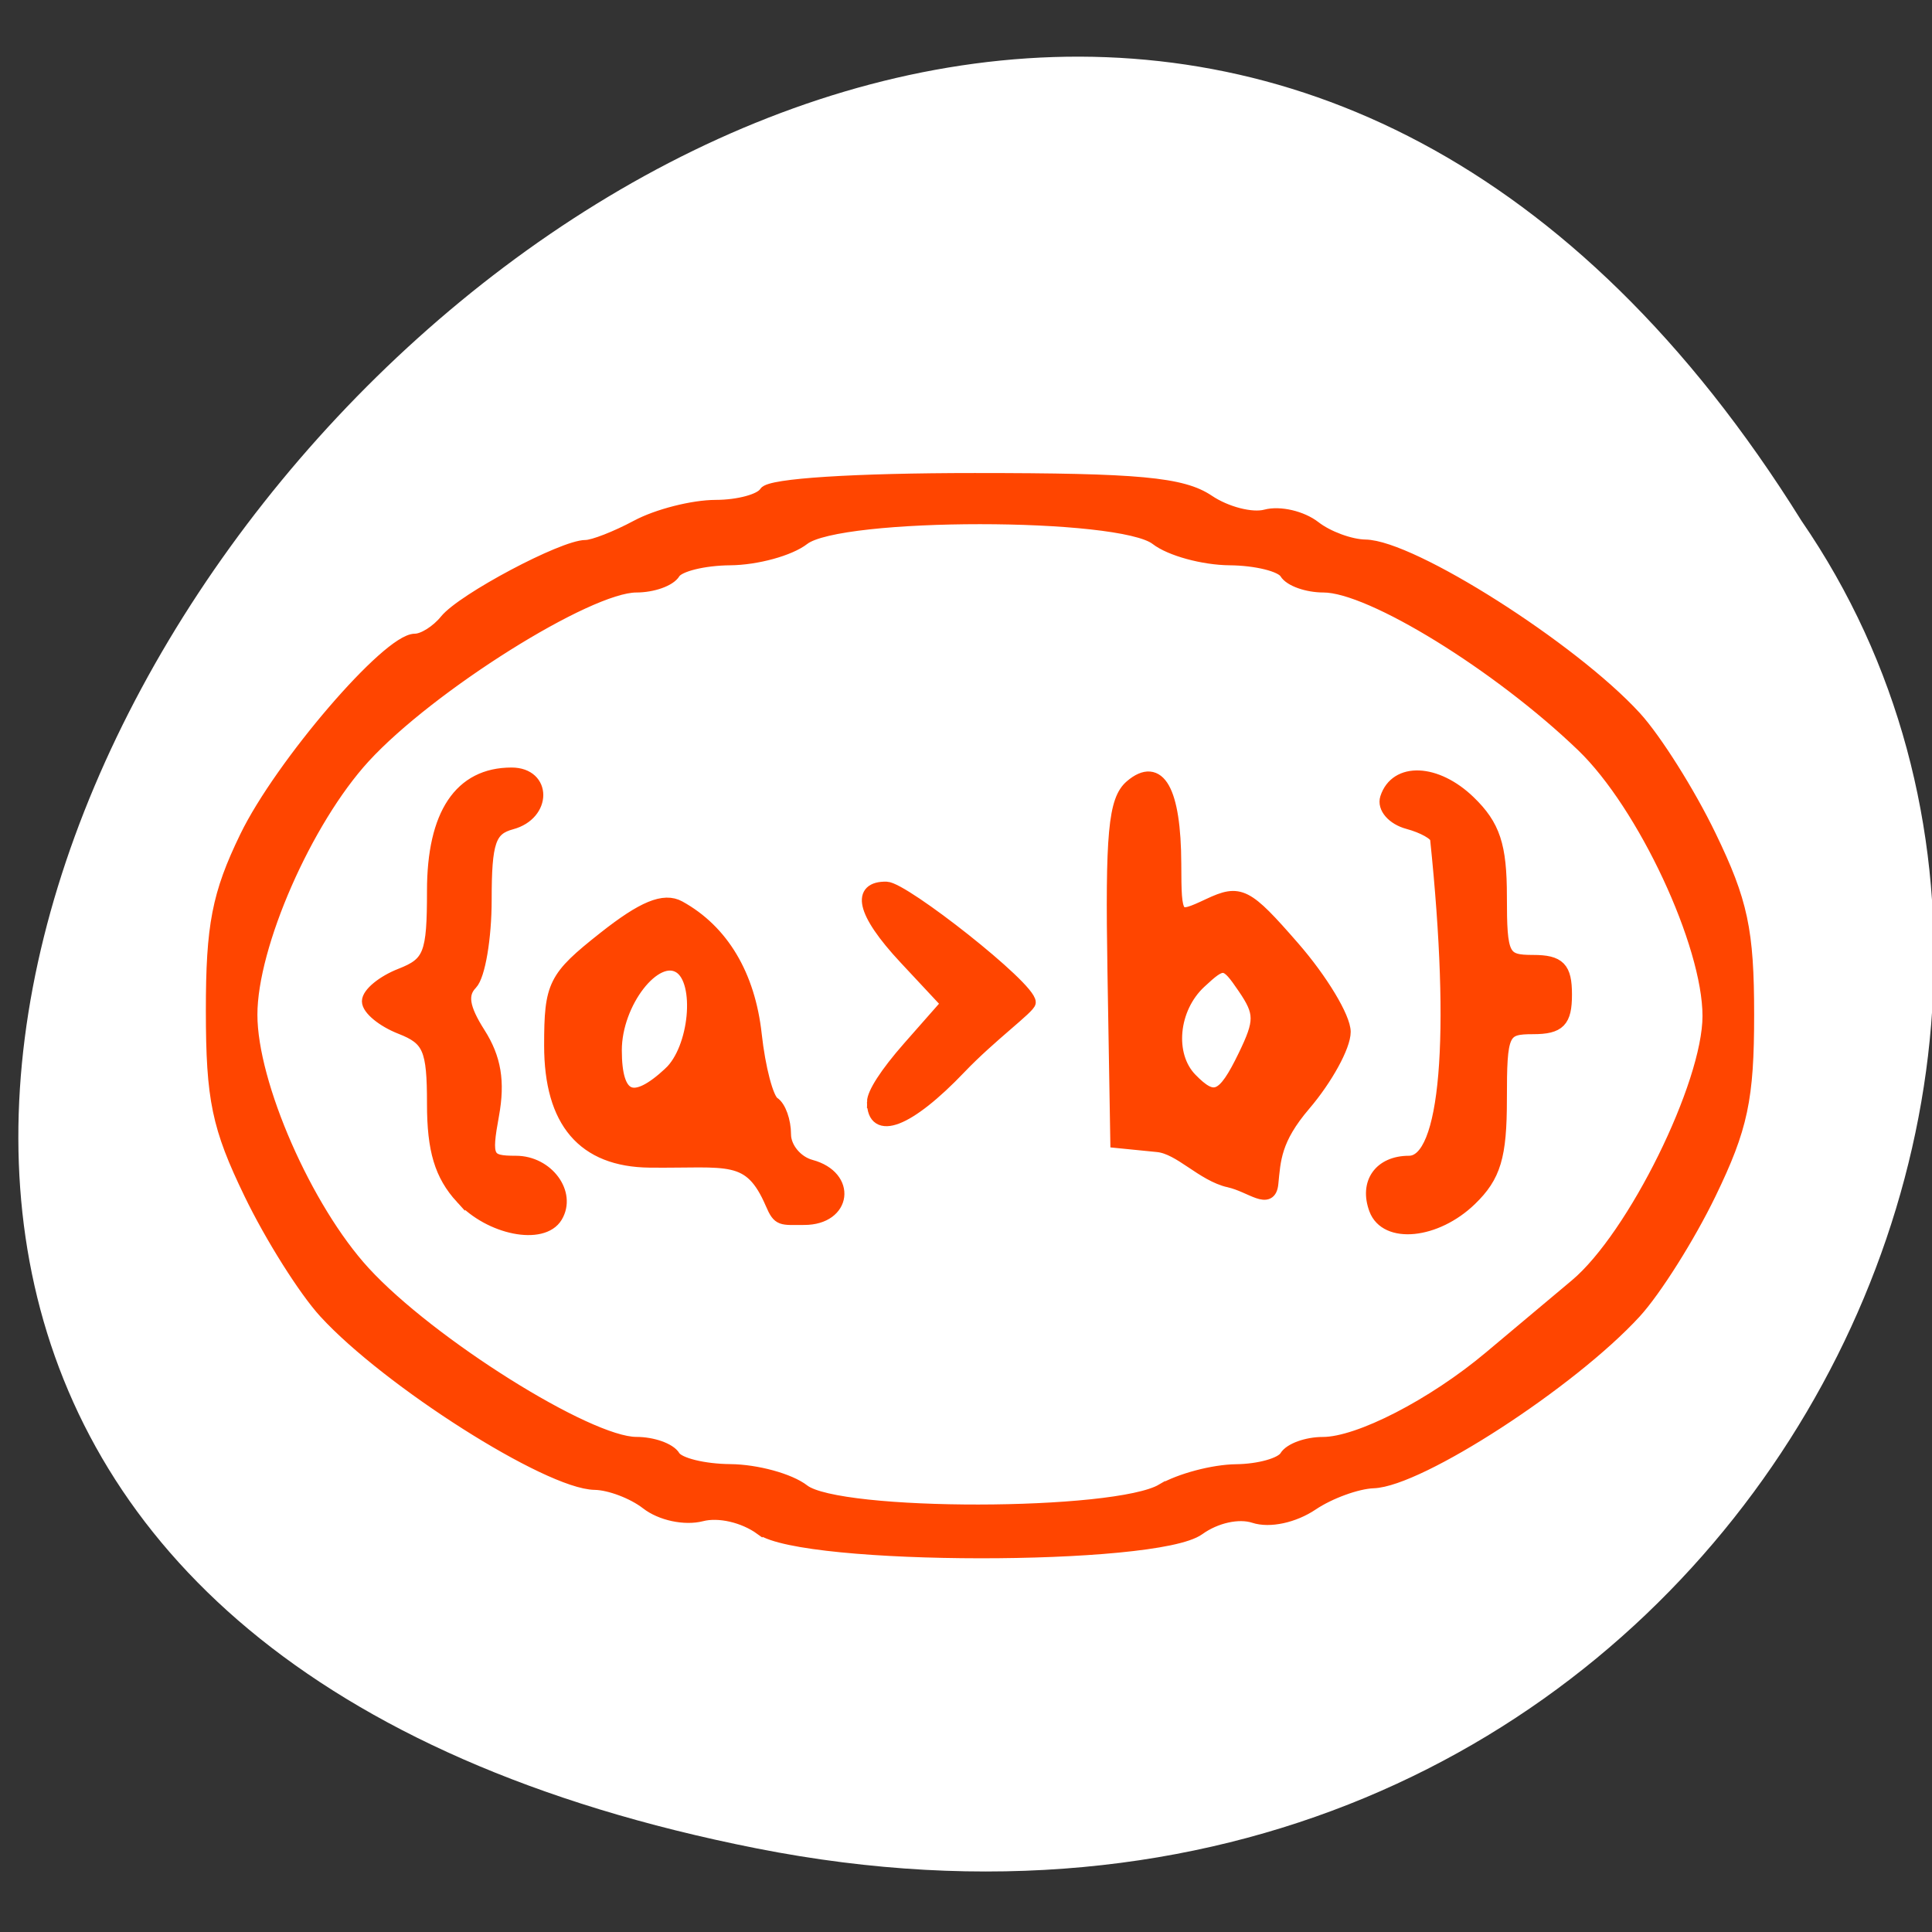 <svg xmlns="http://www.w3.org/2000/svg" viewBox="0 0 256 256"><rect x="0" y="0" width="256" height="256" fill="#333333" stroke="none"/><path d="m 100.3 244.93 c -237.88 -46.954 17.492 -369.98 138.4 -175.93 51.828 75.38 -16.06 200.08 -138.4 175.93 z" style="fill:#fff;color:#000"/><g style="fill:#ff4500;stroke:#ff4500"><path d="m 116.83 179.67 c -1.387 -1.024 -3.39 -1.496 -4.782 -1.128 -1.354 0.358 -3.266 -0.061 -4.399 -0.965 -1.102 -0.879 -2.992 -1.614 -4.198 -1.633 -3.747 -0.06 -16.643 -8.449 -21.735 -14.14 -1.628 -1.82 -4.34 -6.225 -6.02 -9.79 -2.595 -5.489 -3.064 -7.797 -3.068 -15.08 -0.003 -7.05 0.486 -9.633 2.723 -14.359 2.81 -5.937 11.454 -16.256 13.618 -16.256 0.672 0 1.789 -0.721 2.483 -1.602 1.368 -1.737 9.441 -6.13 11.263 -6.13 0.617 0 2.473 -0.743 4.125 -1.65 1.652 -0.908 4.508 -1.653 6.349 -1.657 1.84 -0.003 3.637 -0.504 3.993 -1.111 0.387 -0.659 7.187 -1.105 16.874 -1.105 13.175 0 16.712 0.336 18.812 1.785 1.422 0.982 3.507 1.531 4.632 1.221 1.125 -0.31 2.894 0.113 3.93 0.941 1.036 0.828 2.871 1.521 4.078 1.54 3.747 0.06 16.643 8.449 21.735 14.14 1.628 1.82 4.34 6.225 6.02 9.79 2.567 5.43 3.064 7.825 3.064 14.766 0 6.941 -0.497 9.335 -3.064 14.766 -1.685 3.565 -4.396 7.97 -6.02 9.79 -5.157 5.762 -17.363 13.877 -21.08 14.01 -1.318 0.049 -3.536 0.876 -4.929 1.837 -1.477 1.019 -3.424 1.451 -4.67 1.034 -1.254 -0.419 -3.105 -0.001 -4.478 1.013 -3.444 2.542 -31.794 2.514 -35.25 -0.034 z m 32.32 -3.209 c 1.442 -0.868 4.127 -1.596 5.967 -1.618 1.84 -0.022 3.637 -0.536 3.993 -1.144 0.356 -0.608 1.7 -1.105 2.985 -1.105 2.898 0 8.882 -3.154 13.467 -7.098 1.907 -1.64 5.02 -4.318 6.925 -5.95 4.641 -3.983 10.696 -16.546 10.696 -22.19 0 -5.941 -5.233 -17.422 -10.154 -22.275 -6.752 -6.659 -17.08 -13.176 -20.878 -13.176 -1.317 0 -2.686 -0.497 -3.042 -1.105 -0.356 -0.608 -2.389 -1.12 -4.518 -1.14 -2.128 -0.019 -4.786 -0.765 -5.905 -1.657 -2.902 -2.313 -25.529 -2.313 -28.431 0 -1.119 0.892 -3.776 1.638 -5.905 1.657 -2.128 0.019 -4.161 0.532 -4.518 1.14 -0.356 0.608 -1.725 1.105 -3.042 1.105 -3.889 0 -16.666 8.216 -21.936 14.1 -4.677 5.227 -9.09 15.536 -9.09 21.242 0 5.706 4.411 16.02 9.09 21.242 5.269 5.888 18.05 14.1 21.936 14.1 1.317 0 2.686 0.497 3.042 1.105 0.356 0.607 2.389 1.12 4.518 1.14 2.128 0.019 4.786 0.765 5.905 1.657 2.831 2.256 25.13 2.229 28.893 -0.035 z m -56.43 -24.1 c -1.674 -1.878 -2.28 -3.938 -2.28 -7.759 0 -4.533 -0.337 -5.338 -2.621 -6.253 -1.442 -0.577 -2.621 -1.572 -2.621 -2.209 0 -0.638 1.179 -1.632 2.621 -2.209 2.341 -0.938 2.621 -1.676 2.621 -6.907 0 -6.321 2.179 -9.662 6.303 -9.662 2.739 0 2.729 3.343 -0.012 4.098 -1.757 0.484 -2.097 1.507 -2.097 6.303 0 3.149 -0.516 6.269 -1.146 6.933 -0.829 0.873 -0.652 2 0.642 4.082 1.274 2.049 1.59 3.986 1.099 6.745 -0.635 3.565 -0.487 3.871 1.867 3.871 2.531 0 4.384 2.579 3.246 4.518 -1.101 1.877 -5.333 1.015 -7.622 -1.552 z m 24.979 0.485 c -1.773 -4.215 -3.474 -3.417 -9.829 -3.488 -5.327 -0.06 -7.994 -3.252 -7.994 -9.569 0 -5.01 0.302 -5.63 4.334 -8.895 3.121 -2.527 4.812 -3.24 6.04 -2.548 3.474 1.959 5.614 5.632 6.139 10.536 0.297 2.772 0.948 5.307 1.449 5.633 0.5 0.326 0.909 1.499 0.909 2.607 0 1.108 0.944 2.275 2.097 2.593 3.225 0.888 2.79 4.372 -0.524 4.372 -1.864 0 -2.033 0.159 -2.621 -1.24 z m -8.208 -10.803 c 2.085 -1.988 2.597 -7.54 0.803 -8.708 -1.983 -1.291 -5.176 2.93 -5.176 6.842 0 4.077 1.419 4.683 4.373 1.867 z m 56.834 11.27 c -0.801 -2.2 0.386 -3.919 2.708 -3.919 3.03 0 3.876 -10.257 2.207 -26.657 -0.039 -0.385 -1.064 -0.973 -2.279 -1.308 -1.217 -0.335 -2 -1.261 -1.748 -2.062 0.781 -2.471 4.02 -2.327 6.67 0.296 1.994 1.973 2.528 3.627 2.528 7.832 0 4.949 0.187 5.33 2.621 5.33 2.097 0 2.621 0.552 2.621 2.761 0 2.209 -0.524 2.761 -2.621 2.761 -2.468 0 -2.621 0.344 -2.621 5.883 0 4.721 -0.479 6.357 -2.427 8.284 -2.775 2.746 -6.797 3.165 -7.659 0.798 z m -11.771 -2.317 c -2.173 -0.504 -3.948 -2.735 -5.766 -2.921 l -3.306 -0.338 l -0.229 -13.977 c -0.188 -11.462 0.063 -14.232 1.39 -15.393 2.239 -1.958 3.519 0.365 3.54 6.427 0.016 4.62 0.045 4.657 2.726 3.37 2.513 -1.206 3.01 -0.949 6.815 3.525 2.258 2.654 4.105 5.794 4.105 6.978 0 1.184 -1.452 3.894 -3.227 6.02 -2.39 2.867 -2.405 4.525 -2.601 6.497 -0.175 1.758 -1.656 0.225 -3.448 -0.19 z m 1.221 -10.366 c 1.351 -2.853 1.347 -3.522 -0.029 -5.593 -1.485 -2.234 -1.664 -2.257 -3.555 -0.454 -2.255 2.15 -2.608 5.987 -0.733 7.962 1.881 1.981 2.629 1.65 4.317 -1.915 z m -29.894 3.817 c 0 -0.695 1.01 -2.341 2.868 -4.505 l 3.104 -3.61 l -3.407 -3.739 c -3.53 -3.873 -3.776 -5.862 -1.506 -5.814 1.384 0.029 11.522 8.175 11.522 9.451 0 0.411 -3.167 2.786 -5.594 5.391 -4.199 4.508 -6.987 5.549 -6.987 2.826 z" transform="matrix(1.645 0 0 1.606 -91.36 -85.966)" style="stroke-width:1.016"/></g></svg>